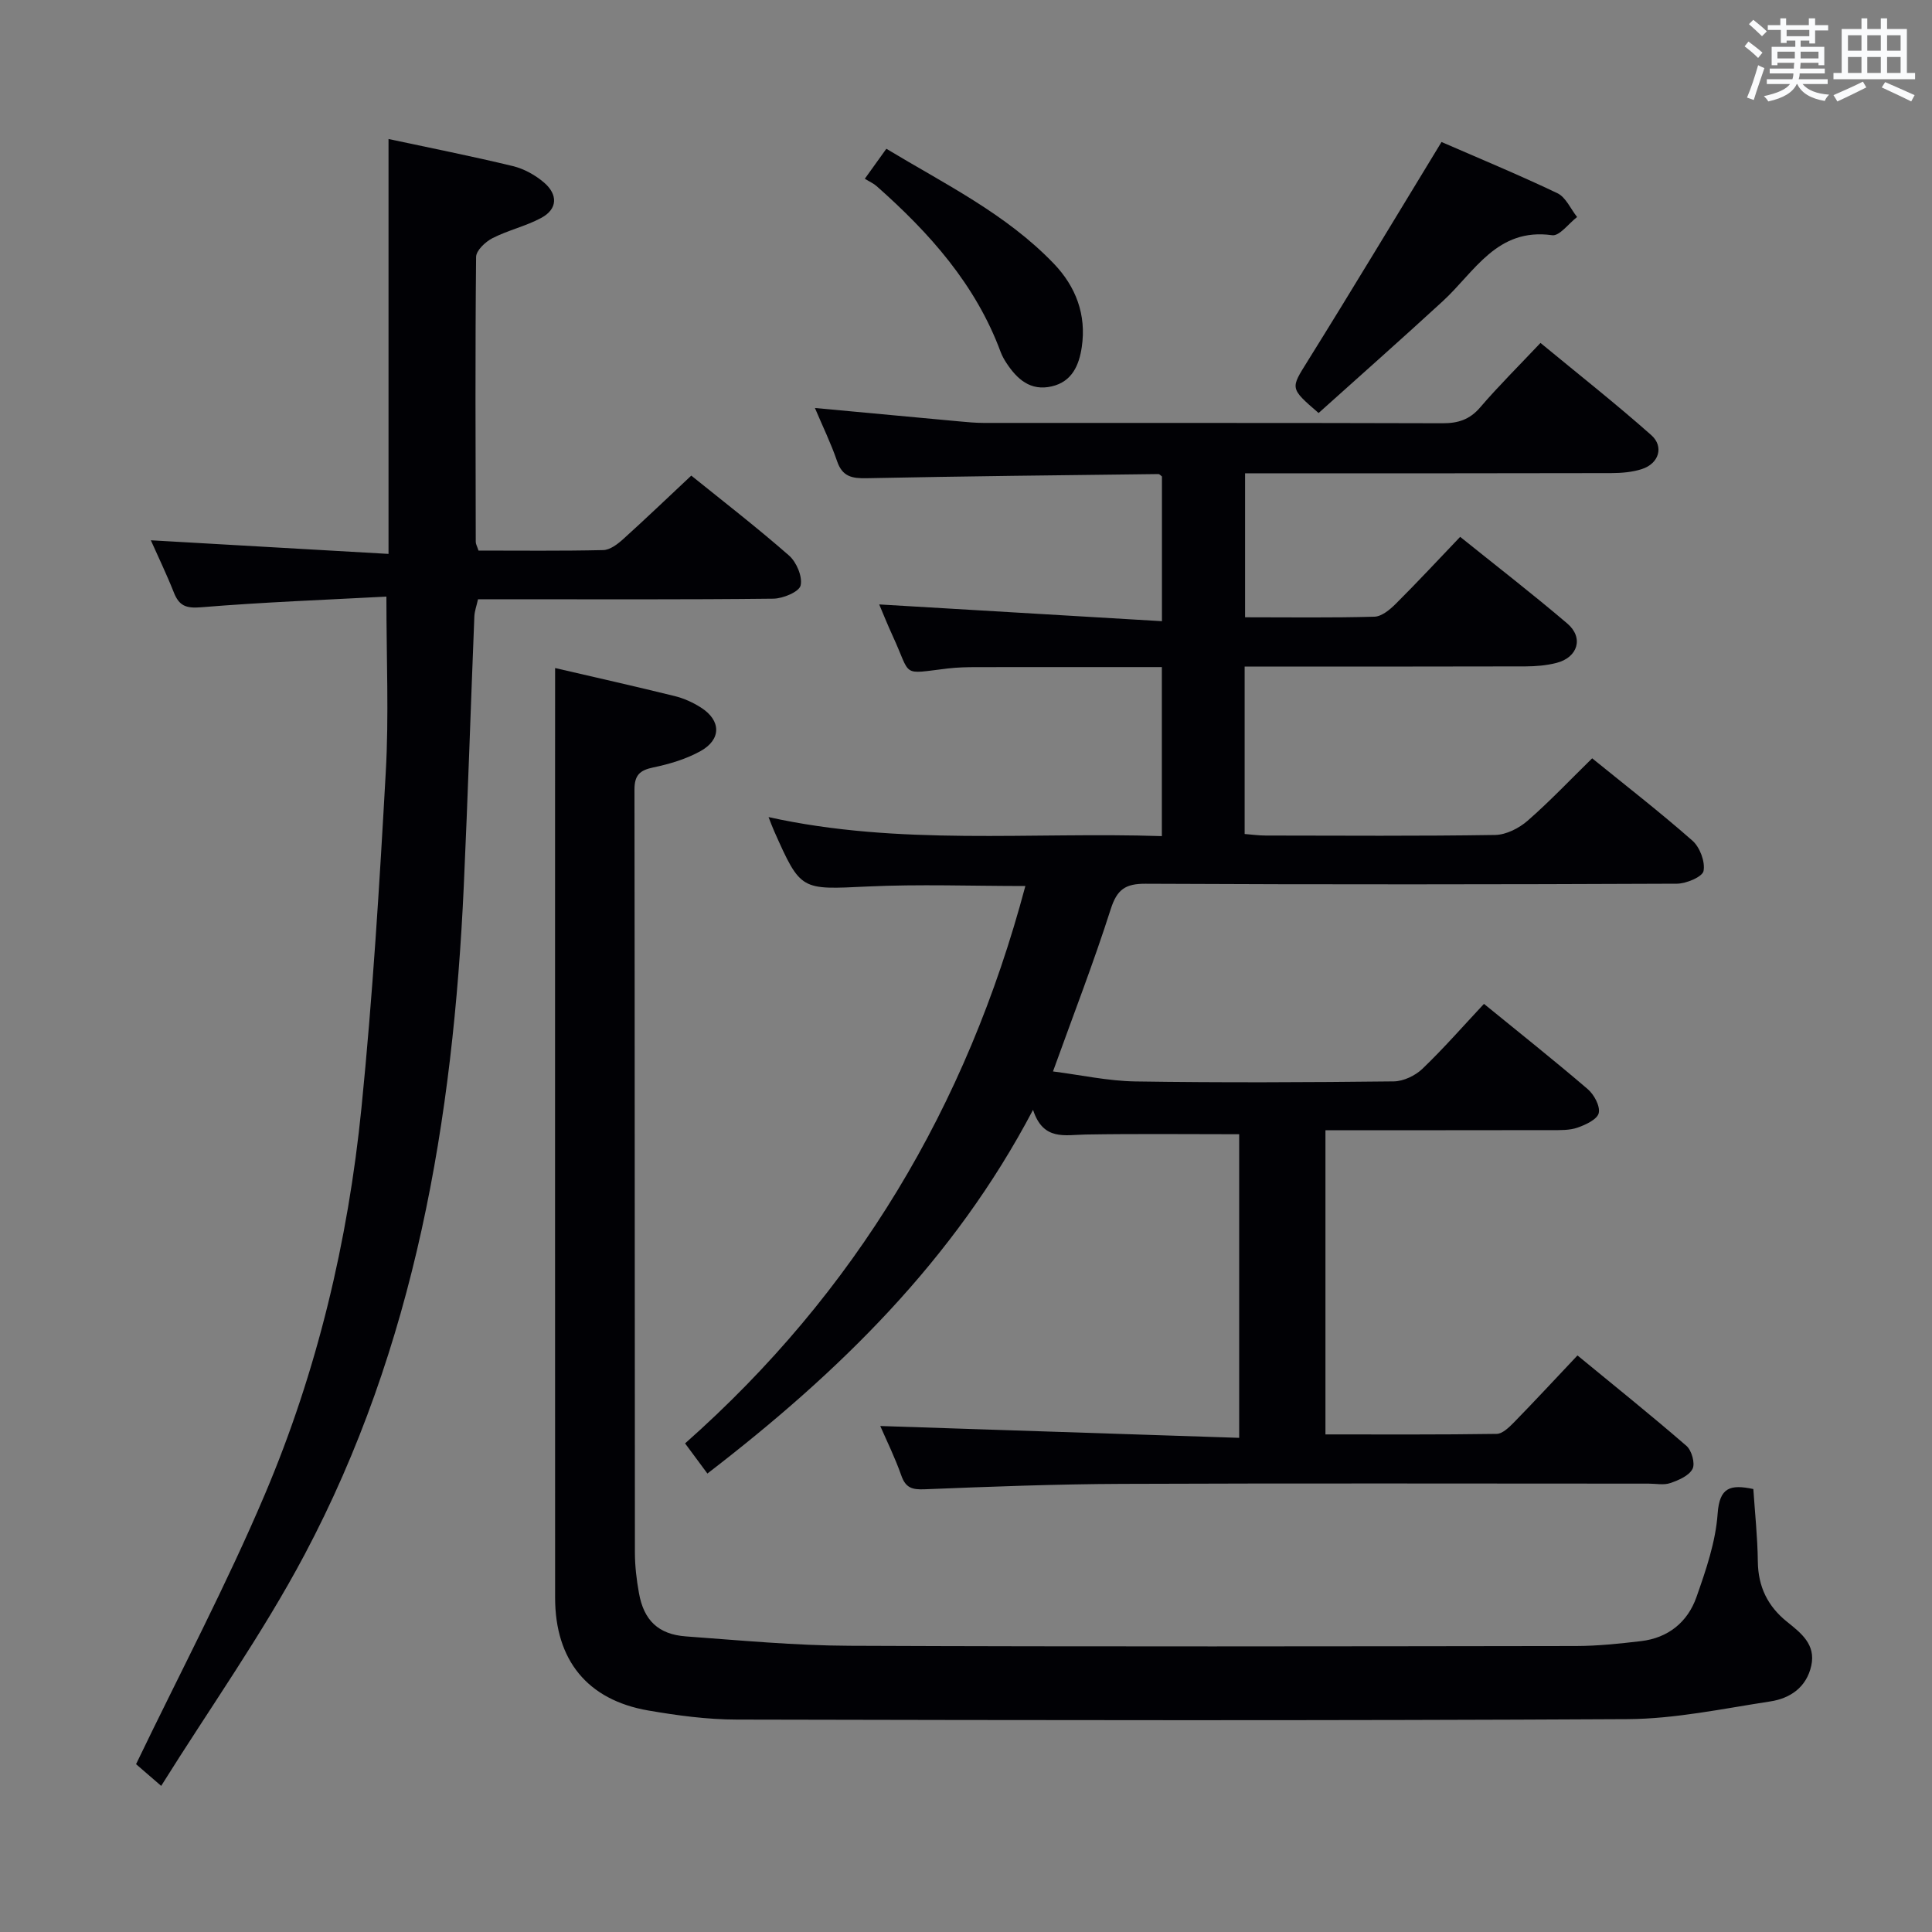 <svg enable-background="new 0 0 400 400" viewBox="0 0 400 400" xmlns="http://www.w3.org/2000/svg"><rect x="0" y="0" width="400" height="400" fill="#808080" stroke="none"/><g fill="#010105"><path d="m159.12 169.17c27.14 6.01 54.17 3.04 81.43 3.94 0-11.74 0-23.12 0-35-12.79 0-25.57-.01-38.34.01-2 0-4.01.05-5.99.28-9.82 1.17-7.44 1.83-11.39-6.72-1.08-2.35-2.04-4.75-2.8-6.54 19.48 1.16 38.8 2.3 58.54 3.47 0-10.78 0-20.35 0-29.96-.22-.16-.49-.5-.74-.5-20.14.24-40.28.45-60.42.86-3.01.06-5-.32-6.09-3.5-1.28-3.74-3.03-7.32-4.6-11.04 10.22.95 20.08 1.87 29.95 2.78 1.65.15 3.31.31 4.97.31 31.67.02 63.33-.03 95 .07 3.24.01 5.63-.74 7.81-3.28 3.78-4.41 7.93-8.52 12.49-13.35 7.72 6.37 15.51 12.51 22.93 19.08 2.69 2.39 1.58 5.88-1.89 7.02-2 .66-4.24.84-6.37.85-23.33.06-46.67.04-70 .04-1.82 0-3.64 0-5.83 0v29.81c9.17 0 17.98.13 26.78-.12 1.51-.04 3.22-1.47 4.42-2.67 4.47-4.45 8.76-9.08 13.33-13.86 7.52 6.04 14.99 11.82 22.18 17.94 3.44 2.93 2.2 7.03-2.24 8.16-2.07.53-4.27.71-6.41.72-17.5.05-35 .03-52.5.03-1.79 0-3.58 0-5.65 0v34.67c1.52.12 2.94.32 4.37.32 15.83.02 31.67.13 47.5-.12 2.28-.04 4.93-1.39 6.71-2.94 4.62-4.03 8.85-8.51 13.37-12.93 6.91 5.61 14.02 11.12 20.76 17.05 1.54 1.36 2.67 4.36 2.3 6.28-.24 1.22-3.58 2.62-5.53 2.63-36.66.16-73.33.19-110 .01-4.18-.02-5.9 1.18-7.2 5.24-3.53 11.05-7.73 21.88-11.96 33.62 5.74.73 11.38 1.98 17.05 2.07 17.83.27 35.66.19 53.5-.01 2.02-.02 4.46-1.19 5.94-2.61 4.43-4.25 8.48-8.89 12.74-13.44 7.38 6.02 14.55 11.71 21.49 17.66 1.31 1.13 2.6 3.51 2.27 4.95-.29 1.29-2.69 2.42-4.38 3.01-1.66.58-3.59.52-5.41.52-15.48.03-30.96.02-46.79.02v62.98c11.89 0 23.67.07 35.45-.11 1.2-.02 2.55-1.34 3.54-2.34 4.3-4.4 8.48-8.92 13.19-13.9 7.61 6.26 15.21 12.35 22.57 18.73 1.08.94 1.83 3.64 1.25 4.76-.73 1.42-2.87 2.34-4.6 2.93-1.34.47-2.97.12-4.47.12-36.33 0-72.66-.1-109 .05-13.64.05-27.29.57-40.92 1.12-2.57.1-3.92-.28-4.82-2.84-1.31-3.73-3.08-7.31-4.36-10.26 24.62.81 49.26 1.62 74.31 2.45 0-21.65 0-42.37 0-62.86-10.63 0-21.21-.12-31.79.06-4.3.07-8.79 1.36-10.89-5.11-16.4 31.21-40.33 54.47-67.42 75.3-1.53-2.07-2.97-4.01-4.62-6.24 35.34-31.27 58.31-69.76 70.45-115.4-11.21 0-21.96-.4-32.67.1-13.82.65-13.81.96-19.34-11.47-.35-.77-.63-1.56-1.16-2.9z"/><path d="m114.93 138.31c8.01 1.86 16.42 3.75 24.78 5.81 1.9.47 3.79 1.33 5.44 2.39 4.15 2.65 4.23 6.58-.1 8.99-2.98 1.66-6.44 2.69-9.8 3.39-2.8.58-3.89 1.61-3.89 4.57.07 52.65.04 105.31.09 157.96 0 2.81.34 5.65.84 8.42 1.01 5.64 4.01 8.54 9.73 8.96 11.27.82 22.55 1.89 33.84 1.94 50.15.21 100.31.12 150.46.05 4.48-.01 8.97-.49 13.42-1.01 5.65-.66 9.68-3.95 11.5-9.14 1.97-5.6 3.97-11.43 4.38-17.27.39-5.43 2.6-6.09 7.39-5.08.32 4.87.87 9.93.93 15 .06 5.24 2.05 9.29 6.09 12.52 2.87 2.3 5.93 4.67 4.98 9.03-.98 4.49-4.36 6.79-8.48 7.42-9.81 1.5-19.69 3.61-29.55 3.67-61.48.33-122.97.22-184.45.09-6.11-.01-12.27-.84-18.31-1.88-12.61-2.18-19.28-10.43-19.29-23.32-.02-55.82-.01-111.64-.01-167.46.01-8.15.01-16.27.01-25.05z"/><path d="m80 123.52c-12.58.67-25.5 1.15-38.37 2.21-3.15.26-4.55-.32-5.64-3.07-1.5-3.79-3.28-7.47-4.76-10.8 16.42.94 32.64 1.87 49.21 2.82 0-29.09 0-57.27 0-85.9 8.64 1.85 17.24 3.55 25.75 5.61 2.32.56 4.68 1.88 6.5 3.45 2.8 2.44 2.81 5.44-.66 7.29-3.19 1.71-6.84 2.53-10.07 4.18-1.46.75-3.38 2.55-3.39 3.89-.2 19.66-.11 39.33-.07 58.99 0 .46.29.93.57 1.8 8.56 0 17.19.1 25.82-.1 1.41-.03 2.98-1.23 4.13-2.27 4.69-4.23 9.25-8.61 14.1-13.15 6.38 5.15 13.48 10.63 20.22 16.53 1.56 1.36 2.84 4.37 2.42 6.21-.29 1.31-3.63 2.71-5.63 2.74-18.5.21-37 .12-55.49.12-1.82 0-3.64 0-5.67 0-.3 1.35-.71 2.44-.76 3.55-.75 18.62-1.34 37.25-2.19 55.87-2.21 48.24-10.07 95.26-32.99 138.44-8.69 16.37-19.52 31.6-29.66 47.82-2.87-2.48-4.59-3.97-5.2-4.5 9.18-19.08 18.74-37.15 26.69-55.91 10.81-25.49 17.2-52.37 19.97-79.9 2.32-23.14 3.75-46.38 5.04-69.61.66-11.6.13-23.27.13-36.31z"/><path d="m298.45 29.4c7.41 3.23 15.8 6.7 23.99 10.6 1.75.83 2.74 3.25 4.08 4.93-1.73 1.33-3.65 3.99-5.16 3.77-11.45-1.61-16.03 7.58-22.65 13.66-8.52 7.83-17.19 15.5-25.71 23.15-6.04-5.21-5.8-5.06-2.24-10.79 9.28-14.89 18.31-29.93 27.69-45.32z"/><path d="m179.05 37.01c1.82-2.53 2.97-4.13 4.46-6.21 12.04 7.27 24.73 13.44 34.63 23.74 4.61 4.79 6.82 10.62 5.83 17.31-.55 3.74-2 7.16-6.2 8.14-4.44 1.04-7.22-1.5-9.44-4.9-.45-.69-.86-1.43-1.15-2.2-5.17-13.98-14.74-24.67-25.67-34.34-.62-.56-1.42-.9-2.46-1.54z"/></g><path d="m361.2 9.6.8-1c.9.7 1.9 1.4 2.9 2.3l-.9 1.1c-1-1-2-1.8-2.8-2.4zm.5 10.6c.9-2.1 1.6-4.3 2.3-6.7.4.2.8.4 1.3.6-.7 2.1-1.5 4.3-2.2 6.6zm.4-15.2.9-.9c1 .8 2 1.6 2.8 2.4l-1 1c-.9-.9-1.8-1.7-2.7-2.5zm12.5-1.2h1.2v1.4h2.7v1.1h-2.7v2.7h-1.2v-.6h-1.8v1.3h4.9v3.8h-1.2v-.5h-3.7c0 .4-.1.9-.1 1.2h5.1v1h-5.2c0 .5-.1.9-.2 1.2h6v1h-5.2c1.1 1.3 2.9 2 5.5 2.2-.4.4-.7.8-.9 1.3-2.9-.5-4.8-1.6-5.7-3.5h-.1c-.8 1.7-2.7 2.9-5.9 3.6-.2-.4-.6-.8-.9-1.1 2.8-.6 4.6-1.4 5.4-2.5h-4.8v-1h5.3c.1-.3.2-.7.2-1.2h-4.9v-1h5c0-.4 0-.8.1-1.2h-3.5v.5h-1.2v-3.8h4.9v-1.3h-1.8v.5h-1.2v-2.7h-2.7v-1h2.6v-1.4h1.2v1.4h4.7v-1.4zm-6.6 8.3h3.6c0-.4 0-.9 0-1.4h-3.6zm1.9-4.6h4.7v-1.3h-4.7zm6.6 3.2h-3.7v1.4h3.7z" fill="#fafbfc"/><path d="m385.3 3.8h1.3v2.2h2.8v-2.2h1.3v2.2h4.1v9.1h1.7v1.3h-16.9v-1.3h1.7v-9.1h4.1v-2.2zm.4 13.1.7 1.2c-1.8.9-3.8 1.9-6 2.9-.2-.4-.5-.8-.8-1.3 2.3-1 4.3-1.9 6.1-2.8zm-3.1-6.4h2.8v-3.2h-2.8zm0 4.6h2.8v-3.3h-2.8zm4-4.6h2.8v-3.2h-2.8zm0 4.6h2.8v-3.3h-2.8zm3.7 1.9c2.1.9 4.1 1.8 6.1 2.7l-.7 1.3c-2.2-1.1-4.2-2-6.1-2.9zm3.2-9.7h-2.8v3.2h2.8zm-2.8 7.8h2.8v-3.3h-2.8z" fill="#fafbfc"/></svg>